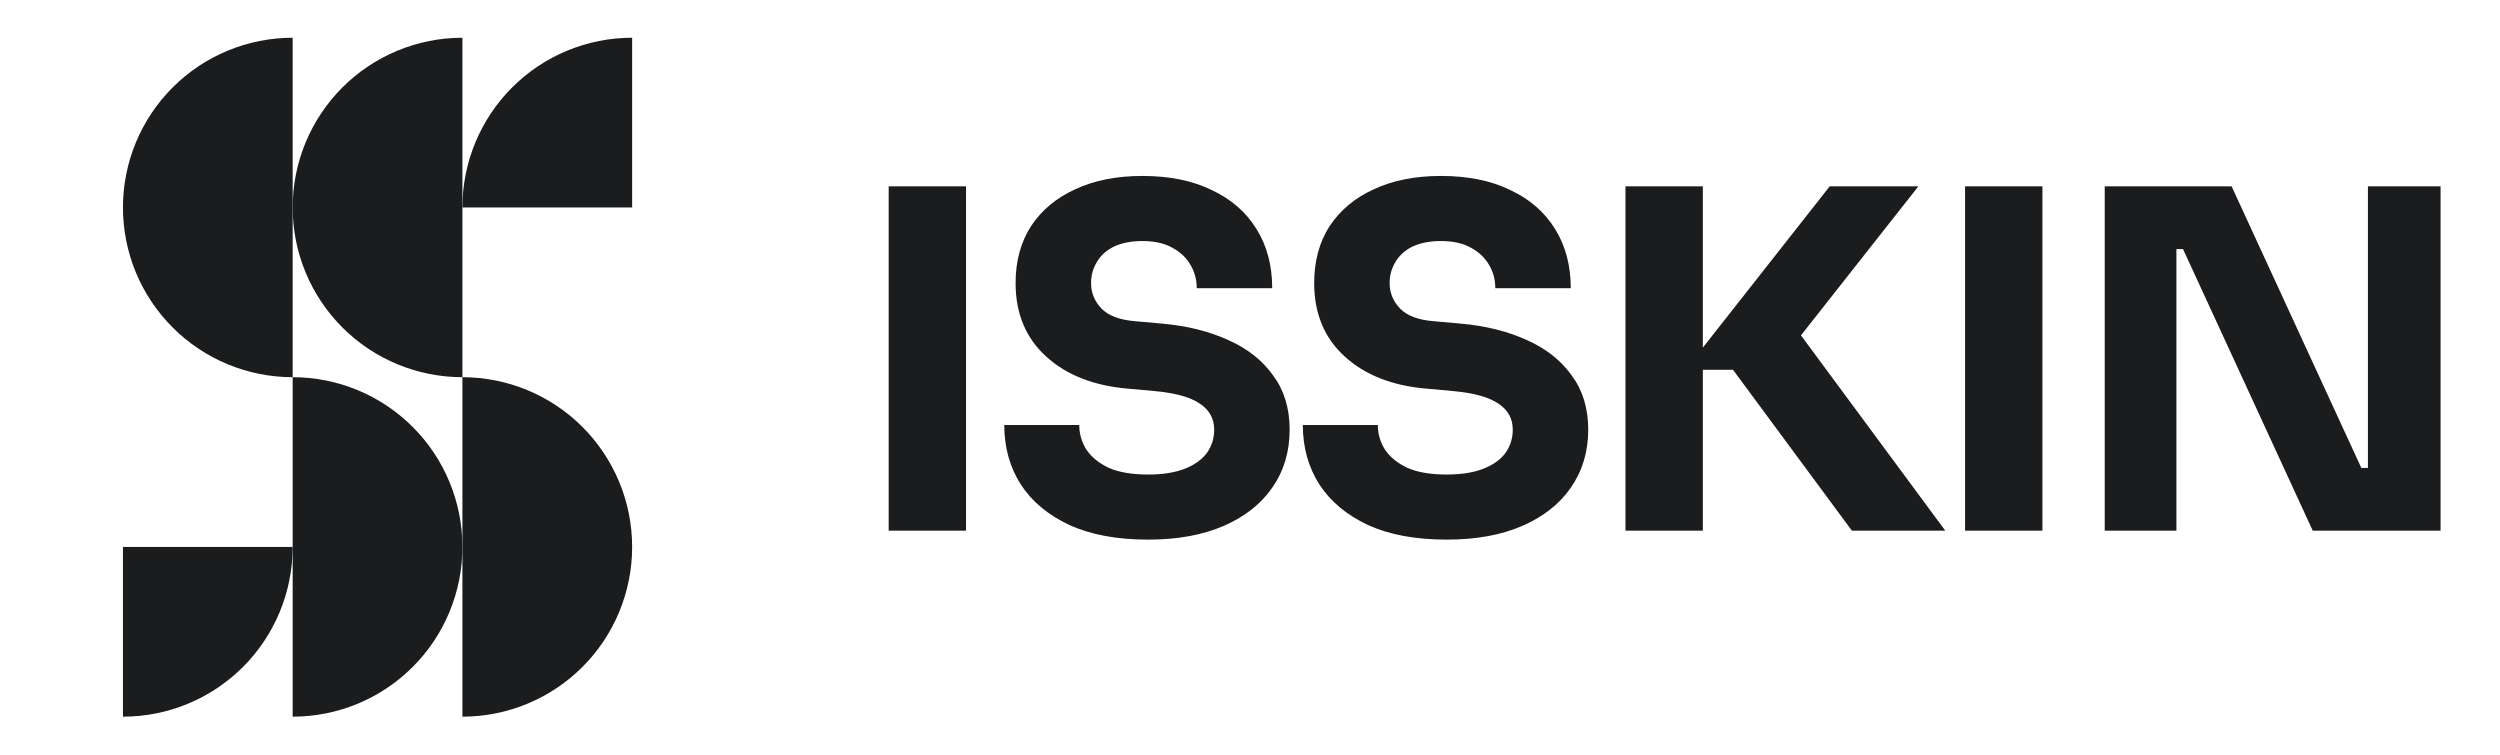 <svg width="106" height="32" viewBox="0 0 106 32" fill="none" xmlns="http://www.w3.org/2000/svg">
<g clip-path="url(#clip0_709_1568)">
<path d="M12.409 30.387C13.354 30.387 14.29 30.201 15.164 29.839C16.037 29.477 16.83 28.947 17.498 28.279C18.167 27.611 18.697 26.817 19.058 25.944C19.42 25.071 19.606 24.135 19.606 23.19C19.606 22.245 19.42 21.309 19.058 20.436C18.697 19.563 18.167 18.77 17.498 18.101C16.83 17.433 16.037 16.903 15.164 16.541C14.29 16.18 13.354 15.993 12.409 15.993L12.409 23.19L12.409 30.387Z" fill="#1A1C1E"/>
<path d="M19.606 30.387C20.551 30.387 21.487 30.201 22.36 29.839C23.233 29.477 24.027 28.947 24.695 28.279C25.363 27.611 25.893 26.817 26.255 25.944C26.617 25.071 26.803 24.135 26.803 23.19C26.803 22.245 26.617 21.309 26.255 20.436C25.893 19.563 25.363 18.77 24.695 18.101C24.027 17.433 23.233 16.903 22.36 16.541C21.487 16.18 20.551 15.993 19.606 15.993L19.606 23.19L19.606 30.387Z" fill="#1A1C1E"/>
<path d="M12.409 1.6C11.464 1.6 10.528 1.786 9.655 2.148C8.782 2.509 7.989 3.039 7.321 3.708C6.652 4.376 6.122 5.169 5.76 6.042C5.399 6.916 5.213 7.851 5.213 8.797C5.213 9.742 5.399 10.678 5.76 11.551C6.122 12.424 6.652 13.217 7.321 13.885C7.989 14.554 8.782 15.084 9.655 15.445C10.528 15.807 11.464 15.993 12.409 15.993L12.409 8.797V1.6Z" fill="#1A1C1E"/>
<path d="M19.606 1.6C18.661 1.6 17.725 1.786 16.852 2.148C15.979 2.509 15.186 3.039 14.517 3.708C13.849 4.376 13.319 5.169 12.957 6.042C12.596 6.916 12.409 7.851 12.409 8.797C12.409 9.742 12.596 10.678 12.957 11.551C13.319 12.424 13.849 13.217 14.517 13.885C15.186 14.554 15.979 15.084 16.852 15.445C17.725 15.807 18.661 15.993 19.606 15.993L19.606 8.797V1.6Z" fill="#1A1C1E"/>
<path d="M26.803 1.6C25.858 1.6 24.922 1.786 24.049 2.148C23.176 2.509 22.382 3.039 21.714 3.708C21.046 4.376 20.516 5.169 20.154 6.042C19.792 6.916 19.606 7.851 19.606 8.797L26.803 8.797V1.6Z" fill="#1A1C1E"/>
<path d="M5.213 30.387C6.158 30.387 7.094 30.201 7.967 29.839C8.84 29.477 9.633 28.947 10.302 28.279C10.97 27.611 11.5 26.817 11.862 25.944C12.223 25.071 12.409 24.135 12.409 23.19H5.213L5.213 30.387Z" fill="#1A1C1E"/>
</g>
<path d="M37.68 22.5V7.9H40.96V22.5H37.68ZM48.681 22.88C47.361 22.88 46.247 22.673 45.341 22.26C44.434 21.833 43.747 21.26 43.281 20.54C42.814 19.807 42.581 18.967 42.581 18.02H45.761C45.761 18.393 45.861 18.74 46.061 19.06C46.274 19.38 46.594 19.64 47.021 19.84C47.447 20.027 48.001 20.12 48.681 20.12C49.294 20.12 49.807 20.04 50.221 19.88C50.634 19.72 50.947 19.5 51.161 19.22C51.374 18.927 51.481 18.593 51.481 18.22C51.481 17.753 51.281 17.387 50.881 17.12C50.481 16.84 49.834 16.66 48.941 16.58L47.841 16.48C46.387 16.36 45.227 15.907 44.361 15.12C43.494 14.333 43.061 13.293 43.061 12C43.061 11.067 43.281 10.26 43.721 9.58C44.174 8.9 44.801 8.38 45.601 8.02C46.401 7.647 47.347 7.46 48.441 7.46C49.587 7.46 50.567 7.66 51.381 8.06C52.207 8.447 52.841 9 53.281 9.72C53.721 10.427 53.941 11.26 53.941 12.22H50.741C50.741 11.86 50.654 11.533 50.481 11.24C50.307 10.933 50.047 10.687 49.701 10.5C49.367 10.313 48.947 10.22 48.441 10.22C47.961 10.22 47.554 10.3 47.221 10.46C46.901 10.62 46.661 10.84 46.501 11.12C46.341 11.387 46.261 11.68 46.261 12C46.261 12.413 46.407 12.773 46.701 13.08C46.994 13.387 47.474 13.567 48.141 13.62L49.261 13.72C50.327 13.813 51.267 14.047 52.081 14.42C52.894 14.78 53.527 15.28 53.981 15.92C54.447 16.547 54.681 17.313 54.681 18.22C54.681 19.153 54.434 19.973 53.941 20.68C53.461 21.373 52.774 21.913 51.881 22.3C50.987 22.687 49.921 22.88 48.681 22.88ZM61.34 22.88C60.02 22.88 58.907 22.673 58.001 22.26C57.094 21.833 56.407 21.26 55.941 20.54C55.474 19.807 55.24 18.967 55.24 18.02H58.42C58.42 18.393 58.52 18.74 58.721 19.06C58.934 19.38 59.254 19.64 59.681 19.84C60.107 20.027 60.66 20.12 61.34 20.12C61.954 20.12 62.467 20.04 62.88 19.88C63.294 19.72 63.607 19.5 63.821 19.22C64.034 18.927 64.141 18.593 64.141 18.22C64.141 17.753 63.941 17.387 63.541 17.12C63.141 16.84 62.494 16.66 61.6 16.58L60.501 16.48C59.047 16.36 57.887 15.907 57.02 15.12C56.154 14.333 55.721 13.293 55.721 12C55.721 11.067 55.941 10.26 56.38 9.58C56.834 8.9 57.461 8.38 58.261 8.02C59.06 7.647 60.007 7.46 61.1 7.46C62.247 7.46 63.227 7.66 64.04 8.06C64.867 8.447 65.501 9 65.941 9.72C66.38 10.427 66.6 11.26 66.6 12.22H63.401C63.401 11.86 63.314 11.533 63.141 11.24C62.967 10.933 62.707 10.687 62.361 10.5C62.027 10.313 61.607 10.22 61.1 10.22C60.62 10.22 60.214 10.3 59.88 10.46C59.56 10.62 59.321 10.84 59.16 11.12C59.001 11.387 58.92 11.68 58.92 12C58.92 12.413 59.067 12.773 59.361 13.08C59.654 13.387 60.134 13.567 60.8 13.62L61.92 13.72C62.987 13.813 63.927 14.047 64.74 14.42C65.554 14.78 66.187 15.28 66.641 15.92C67.107 16.547 67.341 17.313 67.341 18.22C67.341 19.153 67.094 19.973 66.6 20.68C66.121 21.373 65.434 21.913 64.54 22.3C63.647 22.687 62.581 22.88 61.34 22.88ZM78.52 22.5L73.48 15.68H71.46L77.58 7.9H81.34L75.84 14.88L75.8 13.46L82.48 22.5H78.52ZM68.92 22.5V7.9H72.2V22.5H68.92ZM83.319 22.5V7.9H86.599V22.5H83.319ZM89.24 22.5V7.9H94.62L100.12 19.84H100.8L100.4 20.2V7.9H103.48V22.5H98.06L92.56 10.56H91.88L92.28 10.2V22.5H89.24Z" fill="#1A1C1E"/>
<defs>
<clipPath id="clip0_709_1568">
<rect width="32" height="32" fill="white"/>
</clipPath>
</defs>
</svg>
